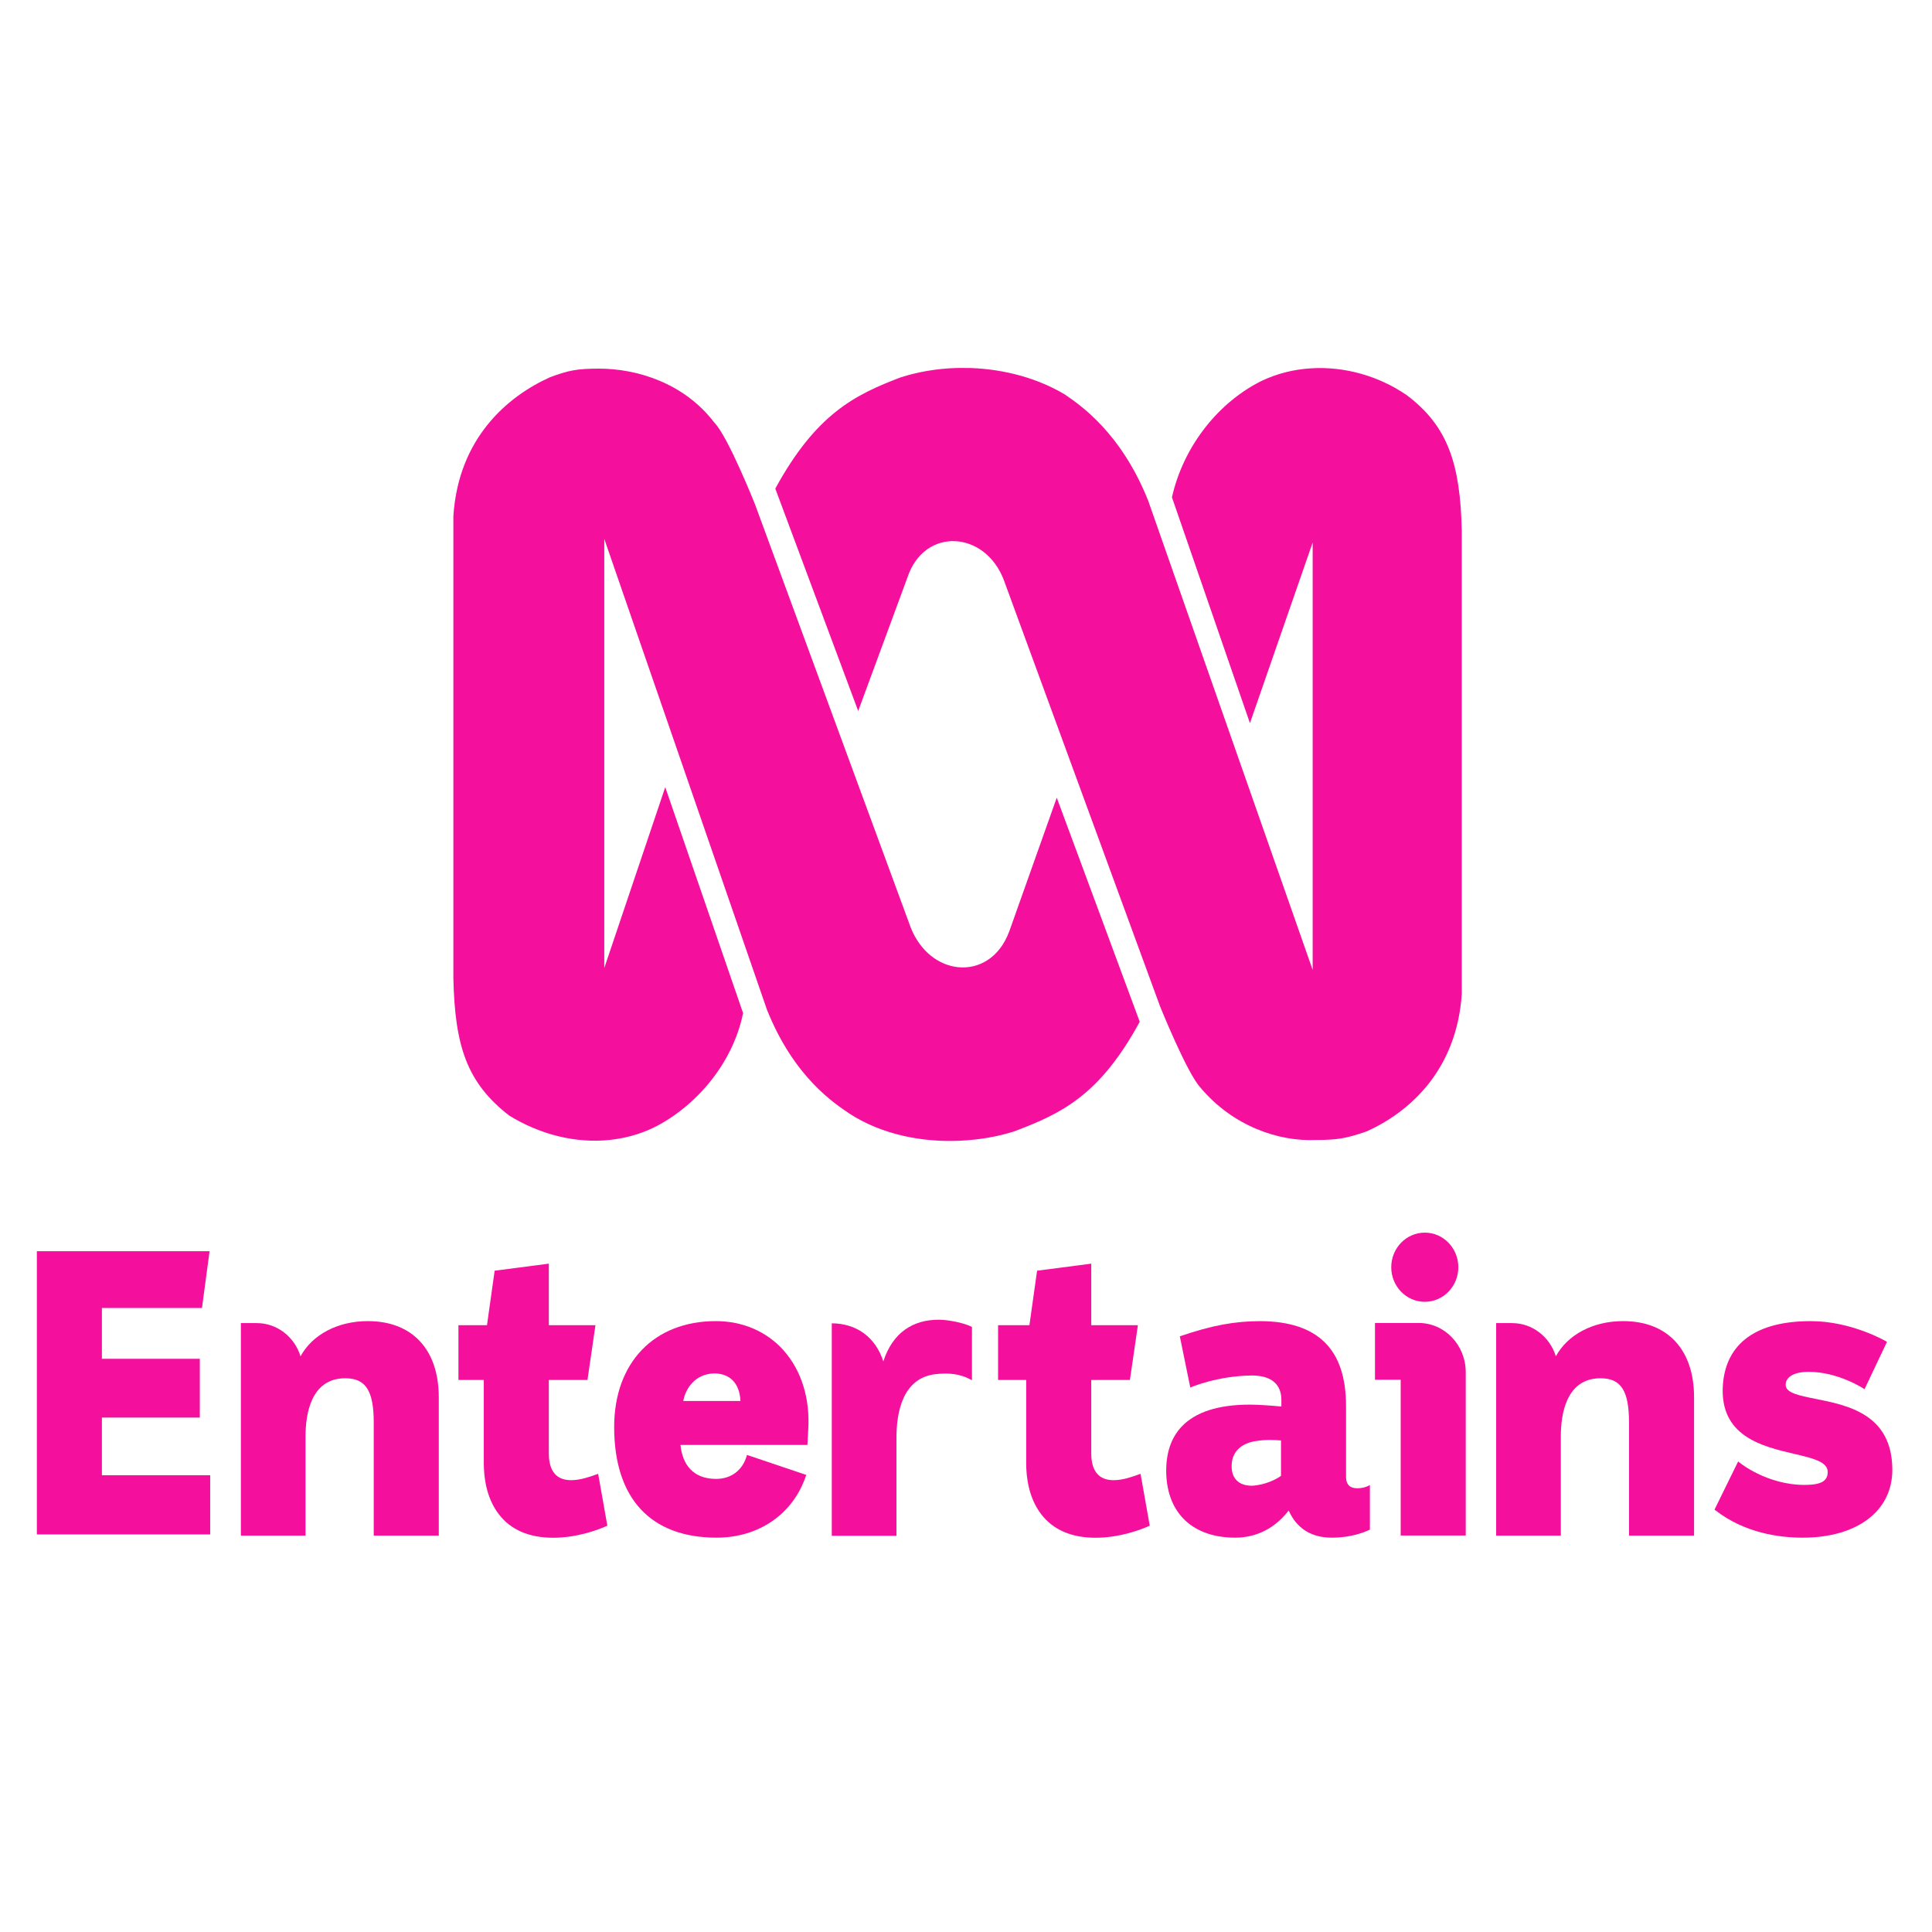 <svg version="1.1" viewBox="0 0 512 512" xmlns="http://www.w3.org/2000/svg">
 <g transform="matrix(5.345 0 0 5.345 -11.613 -14.736)" fill="#f50f9d">
  <path d="m71.884 22.325c-1.349-0.918-3.038-1.412-4.712-1.306-0.831 0.051-1.659 0.249-2.441 0.62-2.098 1.034-3.871 3.189-4.452 5.774l3.867 11.198 2.986-8.598 0.124-0.357v21.189l-8.154-23.261c-1.338-3.36-3.358-4.736-4.12-5.259-1.335-0.808-2.99-1.259-4.674-1.321h-0.129c-0.209-0.005-0.417-0.007-0.626 0-0.928 0.032-1.852 0.184-2.722 0.463-2.263 0.858-4.197 1.809-6.218 5.516l4.11 11.025 2.447-6.635c0.419-1.252 1.387-1.831 2.365-1.785 0.974 0.047 1.958 0.714 2.42 1.959l7.734 21.104s1.35 3.353 2.017 4.046c1.6 1.897 3.867 2.668 5.714 2.581 1.094 0 1.517-0.084 2.519-0.428 2.104-0.949 4.455-3.014 4.71-6.81v-22.991c-0.078-3.276-0.674-5.173-2.766-6.727z"/>
  <path d="m52.208 48.944c-0.482 1.308-1.521 1.877-2.547 1.766-0.927-0.101-1.844-0.755-2.325-1.941l-7.733-21.016s-1.338-3.365-2.017-4.048c-1.514-1.981-3.867-2.671-5.715-2.671-1.086 0-1.514 0.086-2.431 0.428-2.106 0.949-4.542 3.018-4.789 6.891v22.914c0.078 3.358 0.664 5.168 2.769 6.801 1.487 0.916 3.264 1.397 5.01 1.205 0.723-0.079 1.441-0.27 2.132-0.598 2.1-1.036 3.951-3.189 4.453-5.689l-3.859-11.2-2.828 8.389-0.195 0.576v-21.276l8.065 23.341c1.342 3.362 3.354 4.656 4.112 5.168 1.542 0.995 3.506 1.42 5.45 1.331 0.923-0.042 1.841-0.189 2.708-0.466 2.267-0.865 4.197-1.721 6.214-5.432l-4.114-11.111-2.358 6.639z"/>
  <path d="m7.225 73.042h4.855v-2.914h-4.855v-2.519h4.962l0.376-2.815h-8.563v14.04h8.594v-2.934h-5.369z"/>
  <path d="m20.41 68.259c-1.485 0-2.749 0.665-3.336 1.745-0.302-0.975-1.175-1.646-2.164-1.646h-0.794v10.537h3.206v-4.93c0-1.073 0.256-2.872 1.967-2.872 1.018 0 1.414 0.616 1.414 2.195v5.607h3.225v-6.86c0-2.364-1.314-3.776-3.516-3.776z"/>
  <path d="m31.691 75.878c-0.261 0.094-0.745 0.268-1.198 0.268-0.737 0-1.109-0.451-1.109-1.34v-3.629h1.916l0.396-2.715h-2.312v-3.052l-2.686 0.35-0.38 2.702h-1.415v2.715h1.257v4.127c0 0.711 0.129 1.726 0.742 2.527 0.594 0.776 1.502 1.169 2.698 1.169s2.265-0.406 2.648-0.582l0.038-0.017-0.456-2.571-0.135 0.048z"/>
  <path d="m37.663 68.259c-3.061 0-5.039 2.061-5.039 5.249 0 3.539 1.803 5.488 5.078 5.488 2.097 0 3.794-1.173 4.427-3.061l0.017-0.052-2.936-0.989-0.016 0.052c-0.208 0.711-0.773 1.136-1.511 1.136-1.387 0-1.709-1.028-1.771-1.684h6.293l0.041-0.747c0.098-1.553-0.341-2.956-1.232-3.951-0.832-0.929-2.022-1.441-3.349-1.441zm-1.614 3.96c0.118-0.62 0.574-1.326 1.5-1.365 0.389-0.01 0.717 0.108 0.949 0.339 0.235 0.236 0.369 0.59 0.387 1.027h-2.837z"/>
  <path d="m48.73 68.19c-1.278-0.006-2.293 0.624-2.761 2.065-0.392-1.211-1.34-1.887-2.575-1.887h0.019v10.537h3.206v-4.85c0-1.242 0.289-2.972 1.932-3.165 0.644-0.076 1.219-0.022 1.751 0.268l0.061 0.027v-2.636c-0.319-0.175-1.114-0.357-1.632-0.359z"/>
  <path d="m58.586 75.878c-0.261 0.094-0.745 0.268-1.198 0.268-0.737 0-1.11-0.451-1.11-1.34v-3.629h1.916l0.396-2.715h-2.312v-3.052l-2.686 0.35-0.38 2.702h-1.553v2.715h1.393v4.127c0 0.711 0.129 1.726 0.742 2.527 0.594 0.776 1.502 1.169 2.698 1.169s2.265-0.406 2.648-0.582l0.038-0.017-0.456-2.571-0.135 0.048z"/>
  <path d="m70.016 76.427s-0.277 0.151-0.656 0.113c-0.371-0.041-0.449-0.318-0.449-0.543v-3.523c0-2.816-1.386-4.195-4.24-4.214-1.282 0-2.429 0.215-3.957 0.739l-0.044 0.015 0.518 2.538 0.057-0.024c0.013-5e-3 1.306-0.554 2.989-0.573 0.962 0 1.471 0.421 1.471 1.22v0.319c-0.475-0.044-1.112-0.094-1.566-0.094-1.57 0-2.711 0.372-3.394 1.105-0.521 0.56-0.773 1.332-0.749 2.294 0.054 2.002 1.332 3.197 3.421 3.197 0.733 0 1.788-0.234 2.651-1.346 0.387 0.881 1.12 1.346 2.127 1.346 1.006 0 1.623-0.278 1.866-0.382l0.032-0.014v-2.214zm-4.33-2.252v1.755c-0.217 0.161-0.766 0.452-1.433 0.491-0.345 0-0.608-0.095-0.783-0.283-0.163-0.175-0.241-0.423-0.231-0.737 0.017-0.663 0.473-1.101 1.25-1.202h0.001c0.194-0.032 0.412-0.047 0.653-0.047 0.171 0 0.352 0.008 0.544 0.023z"/>
  <path d="m72.513 68.352h-2.168v2.815h1.275v7.722h3.225v-8.1c0-1.345-1.046-2.438-2.332-2.438z"/>
  <path d="m72.815 67.302c0.918 0 1.663-0.768 1.663-1.715s-0.744-1.715-1.663-1.715c-0.918 0-1.663 0.768-1.663 1.715s0.744 1.715 1.663 1.715z"/>
  <path d="m82.65 68.259c-1.485 0-2.749 0.665-3.336 1.745-0.303-0.975-1.175-1.646-2.166-1.646h-0.794v10.537h3.206v-4.93c0-1.073 0.256-2.872 1.967-2.872 1.018 0 1.414 0.616 1.414 2.195v5.607h3.225v-6.86c0-2.364-1.314-3.776-3.516-3.776z"/>
  <path d="m92.191 72.114c-0.805-0.161-1.441-0.287-1.482-0.66-0.011-0.138 0.029-0.26 0.118-0.363 0.177-0.201 0.538-0.316 0.991-0.316h0.05c1.431 0 2.689 0.82 2.701 0.828l0.049 0.032 1.113-2.348-0.043-0.025c-0.017-0.01-1.71-1.002-3.738-1.002-2.684 0-4.19 1.084-4.353 3.135-0.194 2.574 1.951 3.075 3.516 3.442 0.939 0.22 1.679 0.392 1.679 0.901 0 0.457-0.333 0.642-1.149 0.642-1.882 0-3.229-1.111-3.242-1.122l-0.049-0.041-1.172 2.388 0.057 0.044c1.444 1.113 3.141 1.347 4.31 1.347 2.703 0 4.449-1.318 4.449-3.358 0-2.764-2.202-3.204-3.81-3.525z"/>
 </g>
</svg>
